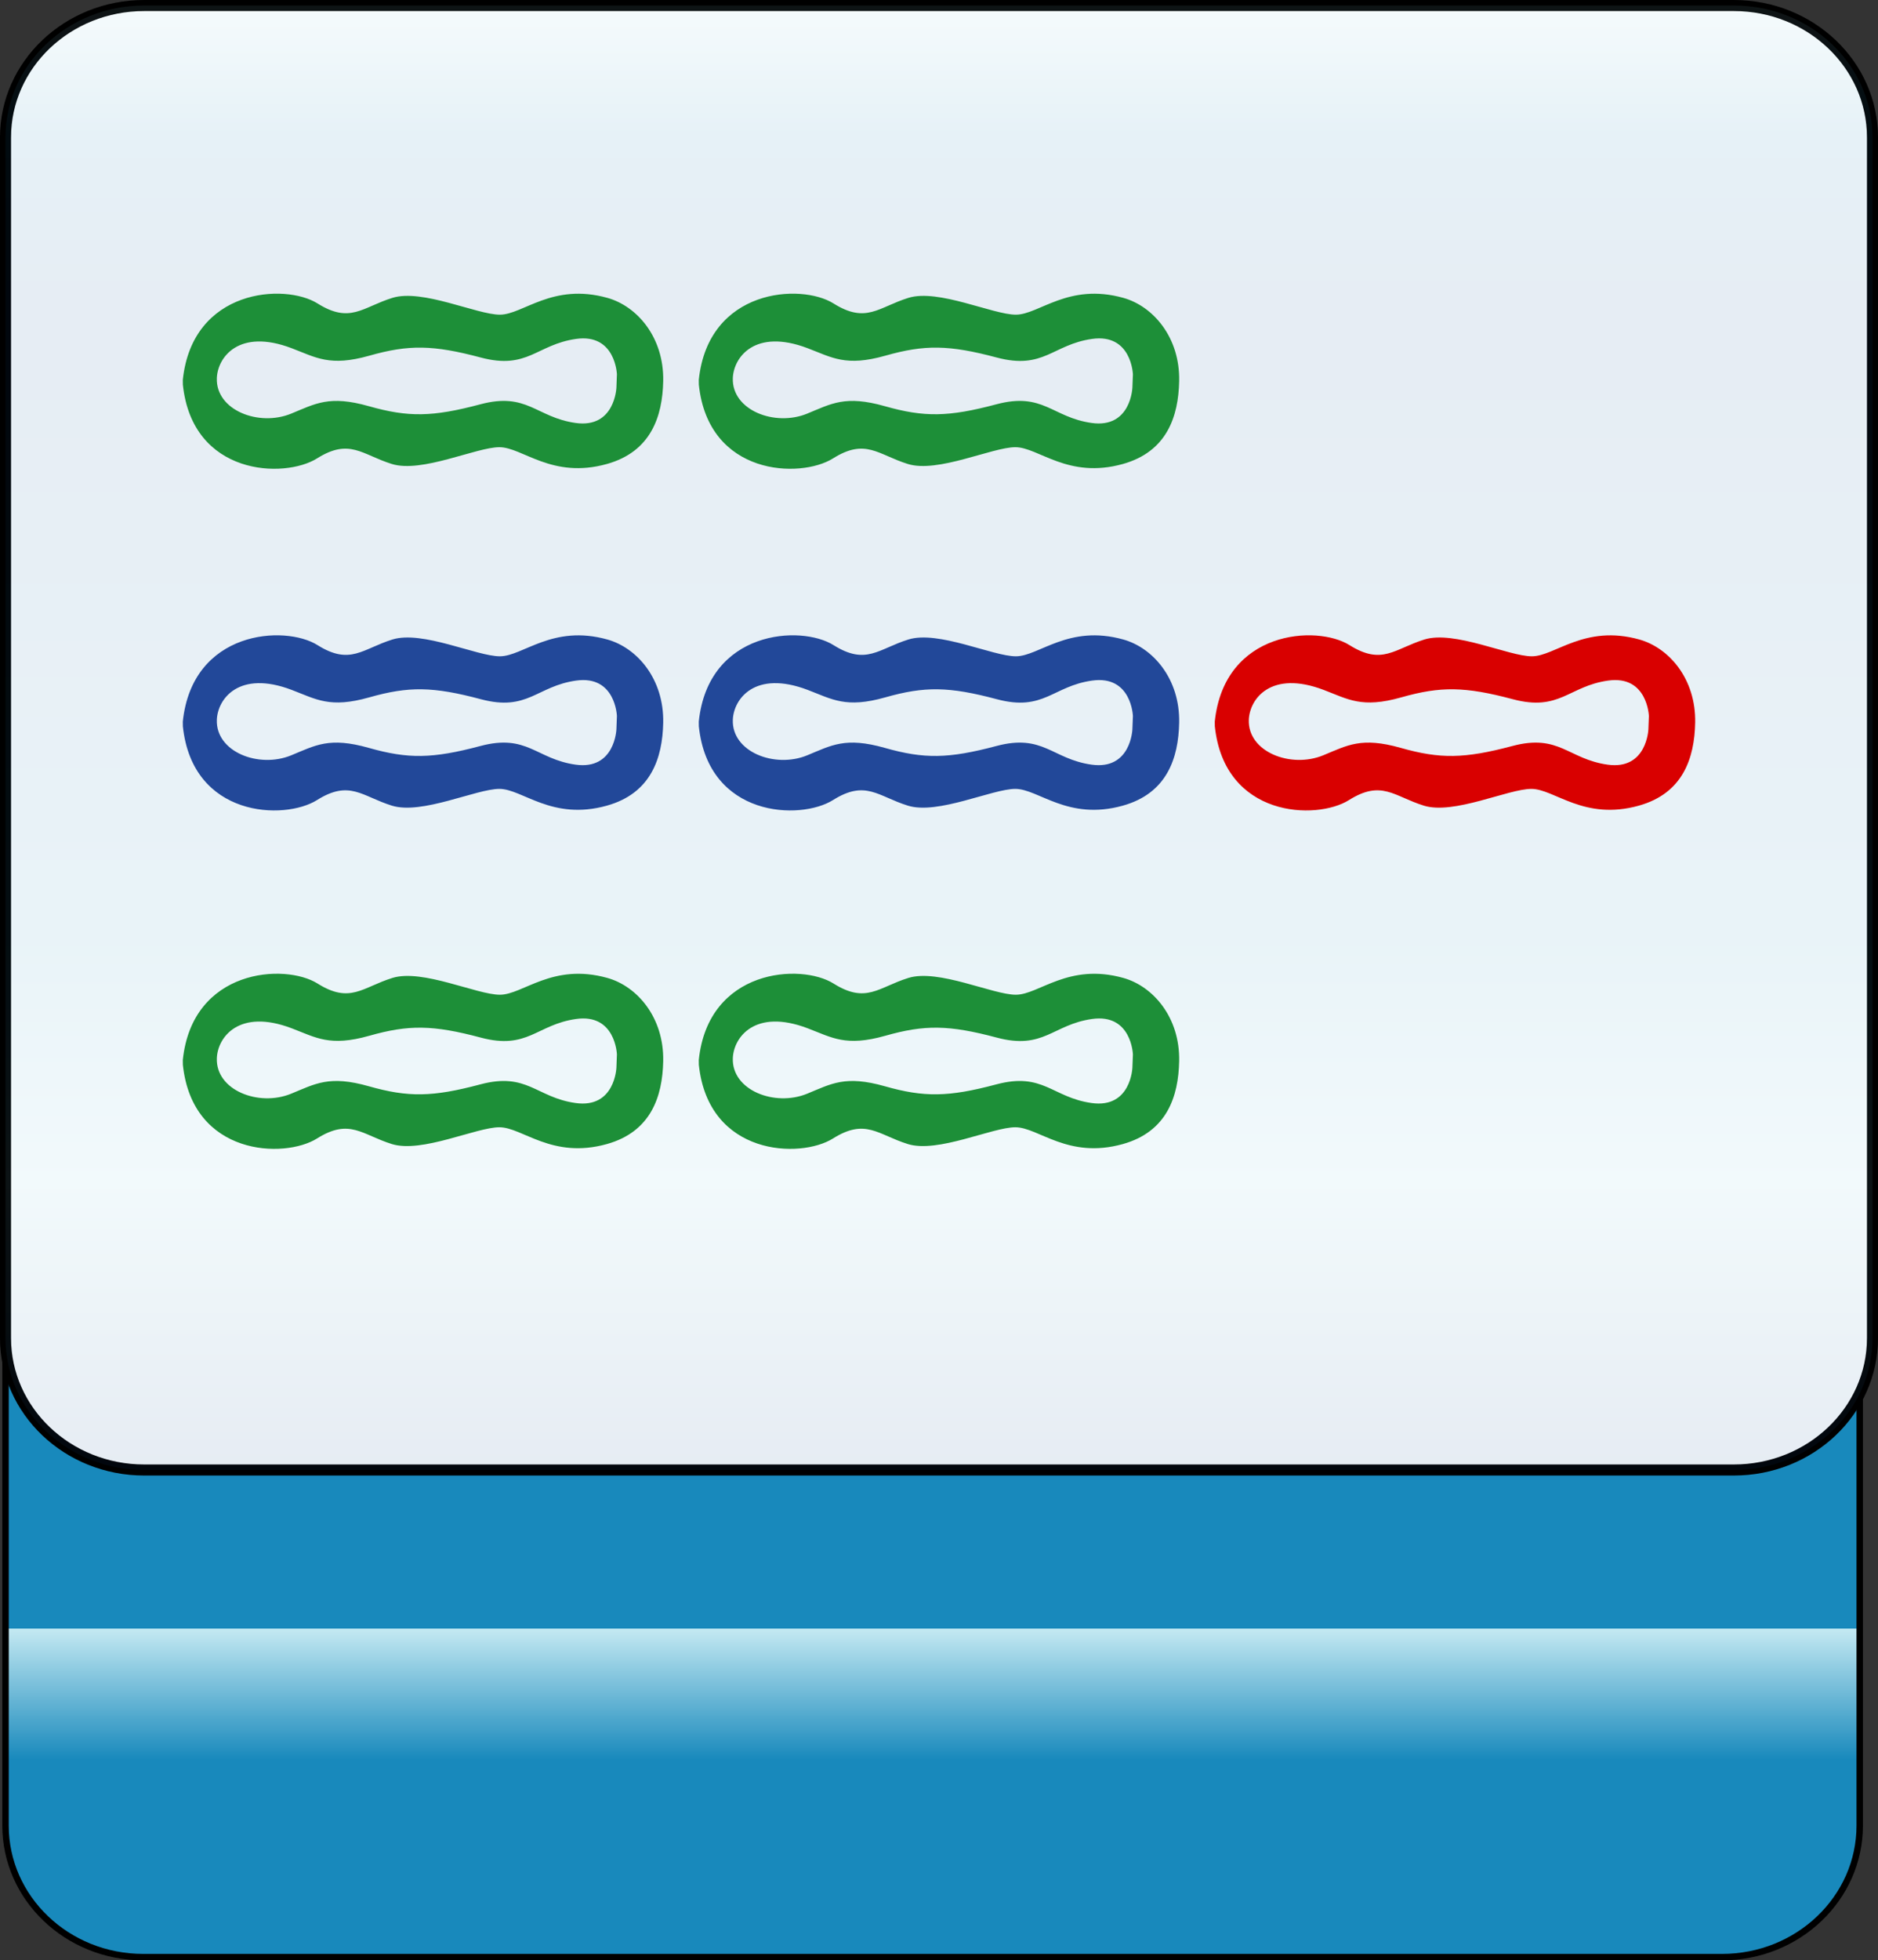 <?xml version="1.0" encoding="utf-8"?>
<!-- Generator: Adobe Illustrator 12.0.0, SVG Export Plug-In . SVG Version: 6.00 Build 51448)  -->
<!DOCTYPE svg PUBLIC "-//W3C//DTD SVG 1.1//EN" "http://www.w3.org/Graphics/SVG/1.1/DTD/svg11.dtd">
<svg  version="1.1"
	 xmlns:x="http://ns.adobe.com/Extensibility/1.0/" xmlns:i="http://ns.adobe.com/AdobeIllustrator/10.0/" xmlns:graph="http://ns.adobe.com/Graphs/1.0/" i:viewOrigin="-0.3208 113.645" i:rulerOrigin="0 0" i:pageBounds="0 113 108 0"
	 xmlns="http://www.w3.org/2000/svg" xmlns:xlink="http://www.w3.org/1999/xlink" xmlns:a="http://ns.adobe.com/AdobeSVGViewerExtensions/3.0/"
	 width="109.1" height="113.832" viewBox="0 0 109.1 113.832" overflow="visible" enable-background="new 0 0 109.1 113.832"
	 xml:space="preserve">
<rect x="0" y="0" width="109.1" height="113.832" fill="#333333" stroke="none"/>
<g id="图层_1" i:layer="yes" i:dimmedPercent="50" i:rgbTrio="#4F008000FFFF">
	<g>
		
			<linearGradient id="XMLID_3_" gradientUnits="userSpaceOnUse" x1="935.434" y1="81.001" x2="1020.227" y2="81.001" gradientTransform="matrix(0 -1 1 0 -26.822 1049.079)">
			<stop  offset="0.135" style="stop-color:#1889BC"/>
			<stop  offset="0.225" style="stop-color:#C4E9F2"/>
			<a:midPointStop  offset="0.135" style="stop-color:#1889BC"/>
			<a:midPointStop  offset="0.5" style="stop-color:#1889BC"/>
			<a:midPointStop  offset="0.225" style="stop-color:#C4E9F2"/>
		</linearGradient>
		<path i:knockout="Off" fill="url(#XMLID_3_)" stroke="#000000" stroke-width="0.374" d="M100.038,28.852c4.418,0,8,3.42,8,7.638
			v69.518c0,4.218-3.582,7.638-8,7.638H8.321c-4.418,0-8-3.42-8-7.638V36.49c0-4.218,3.582-7.638,8-7.638H100.038z"/>
		<path i:knockout="Off" fill="#FFFFFF" stroke="#000000" stroke-width="0.641" d="M8.377,85.36c-4.449,0-8.057-3.43-8.057-7.66
			V7.98c0-4.23,3.607-7.659,8.057-7.659h92.348c4.447,0,8.055,3.429,8.055,7.659V77.7c0,4.23-3.607,7.66-8.055,7.66H8.377z"/>
		
			<linearGradient id="XMLID_4_" gradientUnits="userSpaceOnUse" x1="-229.909" y1="-254.262" x2="-144.87" y2="-254.262" gradientTransform="matrix(0 1 -1 0 -199.712 230.23)">
			<stop  offset="0" style="stop-color:#A3DDEA"/>
			<stop  offset="0.09" style="stop-color:#0678B3"/>
			<stop  offset="0.213" style="stop-color:#094C91"/>
			<stop  offset="0.64" style="stop-color:#2890C0"/>
			<stop  offset="0.803" style="stop-color:#82D0E3"/>
			<stop  offset="1" style="stop-color:#09468C"/>
			<a:midPointStop  offset="0" style="stop-color:#A3DDEA"/>
			<a:midPointStop  offset="0.5" style="stop-color:#A3DDEA"/>
			<a:midPointStop  offset="0.09" style="stop-color:#0678B3"/>
			<a:midPointStop  offset="0.5" style="stop-color:#0678B3"/>
			<a:midPointStop  offset="0.213" style="stop-color:#094C91"/>
			<a:midPointStop  offset="0.5" style="stop-color:#094C91"/>
			<a:midPointStop  offset="0.64" style="stop-color:#2890C0"/>
			<a:midPointStop  offset="0.5" style="stop-color:#2890C0"/>
			<a:midPointStop  offset="0.803" style="stop-color:#82D0E3"/>
			<a:midPointStop  offset="0.5" style="stop-color:#82D0E3"/>
			<a:midPointStop  offset="1" style="stop-color:#09468C"/>
		</linearGradient>
		<path i:knockout="Off" opacity="0.1" fill="url(#XMLID_4_)" stroke="#000000" stroke-width="0.641" d="M8.377,85.36
			c-4.449,0-8.057-3.43-8.057-7.66V7.98c0-4.23,3.607-7.659,8.057-7.659h92.348c4.449,0,8.055,3.429,8.055,7.659V77.7
			c0,4.23-3.605,7.66-8.055,7.66H8.377z"/>
		<g i:knockout="Off">
			<path i:knockout="Off" fill="#1D8F38" d="M48.392,26.619c1.897-1.191,2.608-0.217,4.349,0.324c1.738,0.541,4.9-0.975,6.244-0.975
				c1.345,0,3.053,1.867,6.246,0.975c2.562-0.717,3.23-2.762,3.271-4.812c0.053-2.551-1.523-4.354-3.242-4.834
				c-3.193-0.893-4.901,0.975-6.245,0.975s-4.507-1.516-6.245-0.975c-1.739,0.541-2.451,1.516-4.348,0.324
				c-1.898-1.189-7.273-0.865-7.827,4.439l0.003,0.273C41.151,27.64,46.495,27.808,48.392,26.619z M63.413,24.56
				c-2.293-0.324-2.808-1.809-5.533-1.082c-2.787,0.742-4.19,0.758-6.482,0.107c-2.293-0.648-3.092-0.146-4.507,0.434
				c-1.884,0.773-4.388-0.203-4.318-2.064c0.044-1.209,1.281-2.902,4.349-1.734c1.422,0.541,2.213,1.082,4.506,0.434
				c2.293-0.65,3.695-0.635,6.482,0.107c2.726,0.725,3.241-0.758,5.533-1.082c2.293-0.326,2.372,2.057,2.372,2.057l-0.03,0.768
				C65.784,22.503,65.706,24.886,63.413,24.56z"/>
		</g>
		<g i:knockout="Off">
			<path i:knockout="Off" fill="#1D8F38" d="M18.417,26.619c1.897-1.191,2.609-0.217,4.348,0.324
				c1.74,0.541,4.902-0.975,6.246-0.975s3.051,1.867,6.245,0.975c2.562-0.717,3.231-2.762,3.272-4.812
				c0.051-2.551-1.523-4.354-3.242-4.834c-3.194-0.893-4.902,0.975-6.246,0.975s-4.506-1.516-6.245-0.975s-2.451,1.516-4.348,0.324
				c-1.898-1.189-7.273-0.865-7.827,4.439l0.003,0.273C11.175,27.64,16.519,27.808,18.417,26.619z M33.437,24.56
				c-2.292-0.324-2.808-1.809-5.534-1.082c-2.787,0.742-4.189,0.758-6.482,0.107c-2.293-0.648-3.091-0.146-4.506,0.434
				c-1.884,0.773-4.388-0.203-4.318-2.064c0.044-1.209,1.281-2.902,4.349-1.734c1.422,0.541,2.213,1.082,4.505,0.434
				c2.293-0.65,3.696-0.635,6.483,0.107c2.726,0.725,3.241-0.758,5.534-1.082c2.292-0.326,2.371,2.057,2.371,2.057l-0.029,0.768
				C35.809,22.503,35.729,24.886,33.437,24.56z"/>
		</g>
		<g i:knockout="Off">
			<path i:knockout="Off" fill="#D90000" d="M78.368,46.458c1.897-1.191,2.609-0.217,4.348,0.324
				c1.74,0.543,4.902-0.973,6.246-0.973s3.051,1.867,6.245,0.973c2.562-0.715,3.231-2.76,3.272-4.811
				c0.051-2.553-1.523-4.354-3.242-4.836c-3.194-0.891-4.902,0.975-6.246,0.975s-4.506-1.516-6.245-0.975
				c-1.739,0.543-2.451,1.516-4.349,0.326c-1.896-1.191-7.272-0.867-7.826,4.439l0.003,0.273
				C71.127,47.48,76.47,47.65,78.368,46.458z M93.388,44.402c-2.292-0.324-2.808-1.809-5.534-1.082
				c-2.787,0.74-4.189,0.758-6.482,0.107c-2.293-0.648-3.092-0.148-4.506,0.434c-1.884,0.773-4.387-0.203-4.318-2.064
				c0.045-1.211,1.281-2.902,4.348-1.736c1.424,0.541,2.214,1.084,4.506,0.434c2.293-0.65,3.696-0.635,6.483,0.107
				c2.726,0.727,3.241-0.758,5.534-1.082c2.292-0.324,2.371,2.057,2.371,2.057l-0.029,0.77C95.76,42.345,95.68,44.726,93.388,44.402
				z"/>
		</g>
		<g i:knockout="Off">
			<path i:knockout="Off" fill="#224899" d="M48.392,46.458c1.897-1.191,2.608-0.217,4.349,0.324c1.738,0.543,4.9-0.973,6.244-0.973
				c1.345,0,3.053,1.867,6.246,0.973c2.562-0.715,3.23-2.76,3.271-4.811c0.053-2.553-1.523-4.354-3.242-4.836
				c-3.193-0.891-4.901,0.975-6.245,0.975s-4.507-1.516-6.245-0.975c-1.739,0.543-2.451,1.516-4.348,0.326
				c-1.898-1.191-7.273-0.867-7.827,4.439l0.003,0.273C41.151,47.48,46.495,47.65,48.392,46.458z M63.413,44.402
				c-2.293-0.324-2.808-1.809-5.533-1.082c-2.787,0.74-4.19,0.758-6.482,0.107c-2.293-0.648-3.092-0.148-4.507,0.434
				c-1.884,0.773-4.388-0.203-4.318-2.064c0.044-1.211,1.281-2.902,4.349-1.736c1.422,0.541,2.213,1.084,4.506,0.434
				s3.695-0.635,6.482,0.107c2.726,0.727,3.241-0.758,5.533-1.082c2.293-0.324,2.372,2.057,2.372,2.057l-0.03,0.77
				C65.784,42.345,65.706,44.726,63.413,44.402z"/>
		</g>
		<g i:knockout="Off">
			<path i:knockout="Off" fill="#224899" d="M18.417,46.458c1.897-1.191,2.609-0.217,4.348,0.324
				c1.74,0.543,4.902-0.973,6.246-0.973s3.051,1.867,6.245,0.973c2.562-0.715,3.231-2.76,3.272-4.811
				c0.051-2.553-1.523-4.354-3.242-4.836c-3.194-0.891-4.902,0.975-6.246,0.975s-4.506-1.516-6.245-0.975
				c-1.739,0.543-2.451,1.516-4.348,0.326c-1.898-1.191-7.273-0.867-7.827,4.439l0.003,0.273
				C11.175,47.48,16.519,47.65,18.417,46.458z M33.437,44.402c-2.292-0.324-2.808-1.809-5.534-1.082
				c-2.787,0.74-4.189,0.758-6.482,0.107c-2.293-0.648-3.091-0.148-4.506,0.434c-1.884,0.773-4.388-0.203-4.318-2.064
				c0.044-1.211,1.281-2.902,4.349-1.736c1.422,0.541,2.213,1.084,4.505,0.434c2.293-0.65,3.696-0.635,6.483,0.107
				c2.726,0.727,3.241-0.758,5.534-1.082c2.292-0.324,2.371,2.057,2.371,2.057l-0.029,0.77
				C35.809,42.345,35.729,44.726,33.437,44.402z"/>
		</g>
		<g i:knockout="Off">
			<path i:knockout="Off" fill="#1D8F38" d="M48.392,66.109c1.897-1.191,2.608-0.217,4.349,0.324c1.738,0.541,4.9-0.975,6.244-0.975
				c1.345,0,3.053,1.867,6.246,0.975c2.562-0.717,3.23-2.762,3.271-4.812c0.053-2.551-1.523-4.354-3.242-4.834
				c-3.193-0.893-4.901,0.975-6.245,0.975s-4.507-1.516-6.245-0.975c-1.739,0.541-2.451,1.516-4.348,0.324
				c-1.898-1.189-7.273-0.865-7.827,4.439l0.003,0.275C41.151,67.13,46.495,67.3,48.392,66.109z M63.413,64.05
				c-2.293-0.324-2.808-1.807-5.533-1.082c-2.787,0.742-4.19,0.758-6.482,0.107c-2.293-0.648-3.092-0.146-4.507,0.434
				c-1.884,0.773-4.388-0.201-4.318-2.062c0.044-1.211,1.281-2.902,4.349-1.736c1.422,0.541,2.213,1.082,4.506,0.434
				c2.293-0.65,3.695-0.635,6.482,0.107c2.726,0.727,3.241-0.758,5.533-1.082c2.293-0.326,2.372,2.057,2.372,2.057l-0.03,0.768
				C65.784,61.994,65.706,64.376,63.413,64.05z"/>
		</g>
		<g i:knockout="Off">
			<path i:knockout="Off" fill="#1D8F38" d="M18.417,66.109c1.897-1.191,2.609-0.217,4.348,0.324
				c1.74,0.541,4.902-0.975,6.246-0.975s3.051,1.867,6.245,0.975c2.562-0.717,3.231-2.762,3.272-4.812
				c0.051-2.551-1.523-4.354-3.242-4.834c-3.194-0.893-4.902,0.975-6.246,0.975s-4.506-1.516-6.245-0.975s-2.451,1.516-4.348,0.324
				c-1.898-1.189-7.273-0.865-7.827,4.439l0.003,0.275C11.175,67.13,16.519,67.3,18.417,66.109z M33.437,64.05
				c-2.292-0.324-2.808-1.807-5.534-1.082c-2.787,0.742-4.189,0.758-6.482,0.107c-2.293-0.648-3.091-0.146-4.506,0.434
				c-1.884,0.773-4.388-0.201-4.318-2.062c0.044-1.211,1.281-2.902,4.349-1.736c1.422,0.541,2.213,1.082,4.505,0.434
				c2.293-0.65,3.696-0.635,6.483,0.107c2.726,0.727,3.241-0.758,5.534-1.082c2.292-0.326,2.371,2.057,2.371,2.057l-0.029,0.768
				C35.809,61.994,35.729,64.376,33.437,64.05z"/>
		</g>
	</g>
</g>
</svg>
